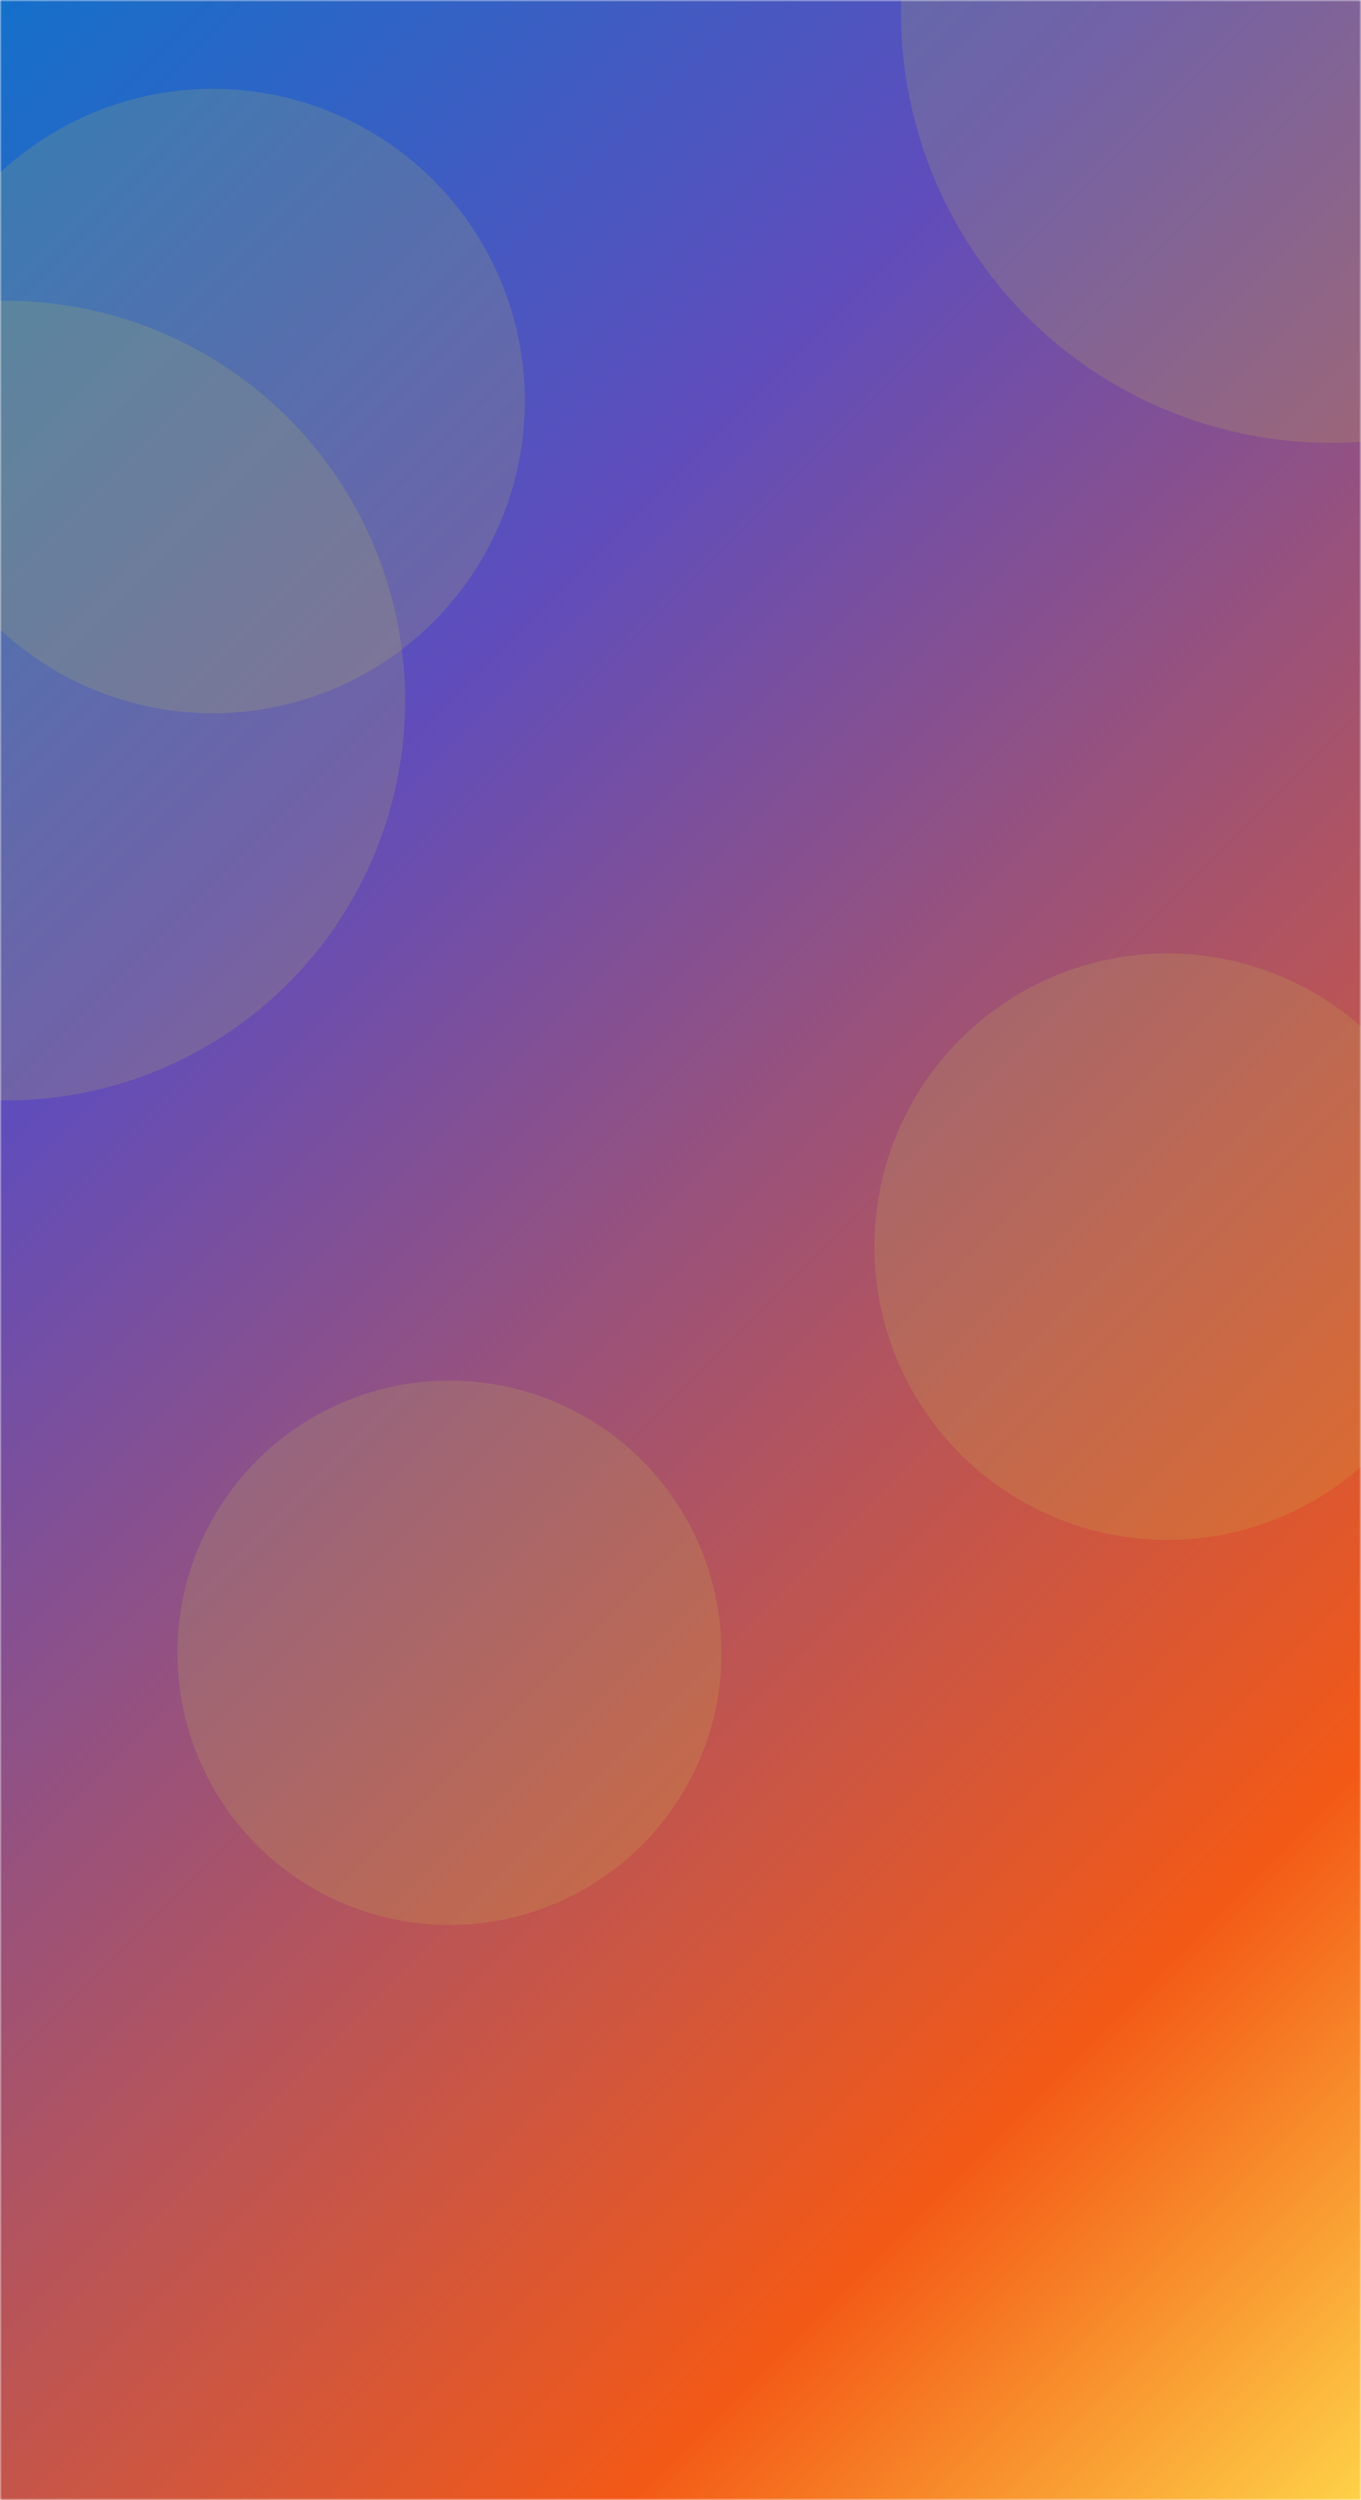 <svg xmlns="http://www.w3.org/2000/svg" version="1.1" xmlns:xlink="http://www.w3.org/1999/xlink" xmlns:svgjs="http://svgjs.com/svgjs" width="365" height="670" preserveAspectRatio="none" viewBox="0 0 365 670">
    <g mask="url(&quot;#SvgjsMask1601&quot;)" fill="none">
        <rect width="365" height="670" x="0" y="0" fill="url(#SvgjsLinearGradient1602)"></rect>
        <path d="M47.59 442.94 a72.95 72.95 0 1 0 145.9 0 a72.95 72.95 0 1 0 -145.9 0z" fill="rgba(203, 203, 72, 0.17)" class="triangle-float2"></path>
        <path d="M234.51 334.1 a78.58 78.58 0 1 0 157.16 0 a78.58 78.58 0 1 0 -157.16 0z" fill="rgba(203, 203, 72, 0.17)" class="triangle-float3"></path>
        <path d="M241.63 3.29 a115.4 115.4 0 1 0 230.8 0 a115.4 115.4 0 1 0 -230.8 0z" fill="rgba(203, 203, 72, 0.17)" class="triangle-float3"></path>
        <path d="M-105.68 187.77 a107.16 107.16 0 1 0 214.32 0 a107.16 107.16 0 1 0 -214.32 0z" fill="rgba(203, 203, 72, 0.17)" class="triangle-float3"></path>
        <path d="M-26.59 107.48 a83.67 83.67 0 1 0 167.34 0 a83.67 83.67 0 1 0 -167.34 0z" fill="rgba(203, 203, 72, 0.17)" class="triangle-float3"></path>
    </g>
    <defs>
        <mask id="SvgjsMask1601">
            <rect width="365" height="670" fill="#ffffff"></rect>
        </mask>
        <linearGradient x1="-20.89%" y1="11.38%" x2="120.89%" y2="88.62%" gradientUnits="userSpaceOnUse" id="SvgjsLinearGradient1602">
            <stop stop-color="rgba(20, 112, 202, 1)" offset="0"></stop>
            <stop stop-color="rgba(95, 77, 188, 1)" offset="0.29"></stop>
            <stop stop-color="rgba(243, 89, 22, 1)" offset="0.81"></stop>
            <stop stop-color="rgba(254, 209, 72, 1)" offset="1"></stop>
        </linearGradient>
    </defs>
</svg>